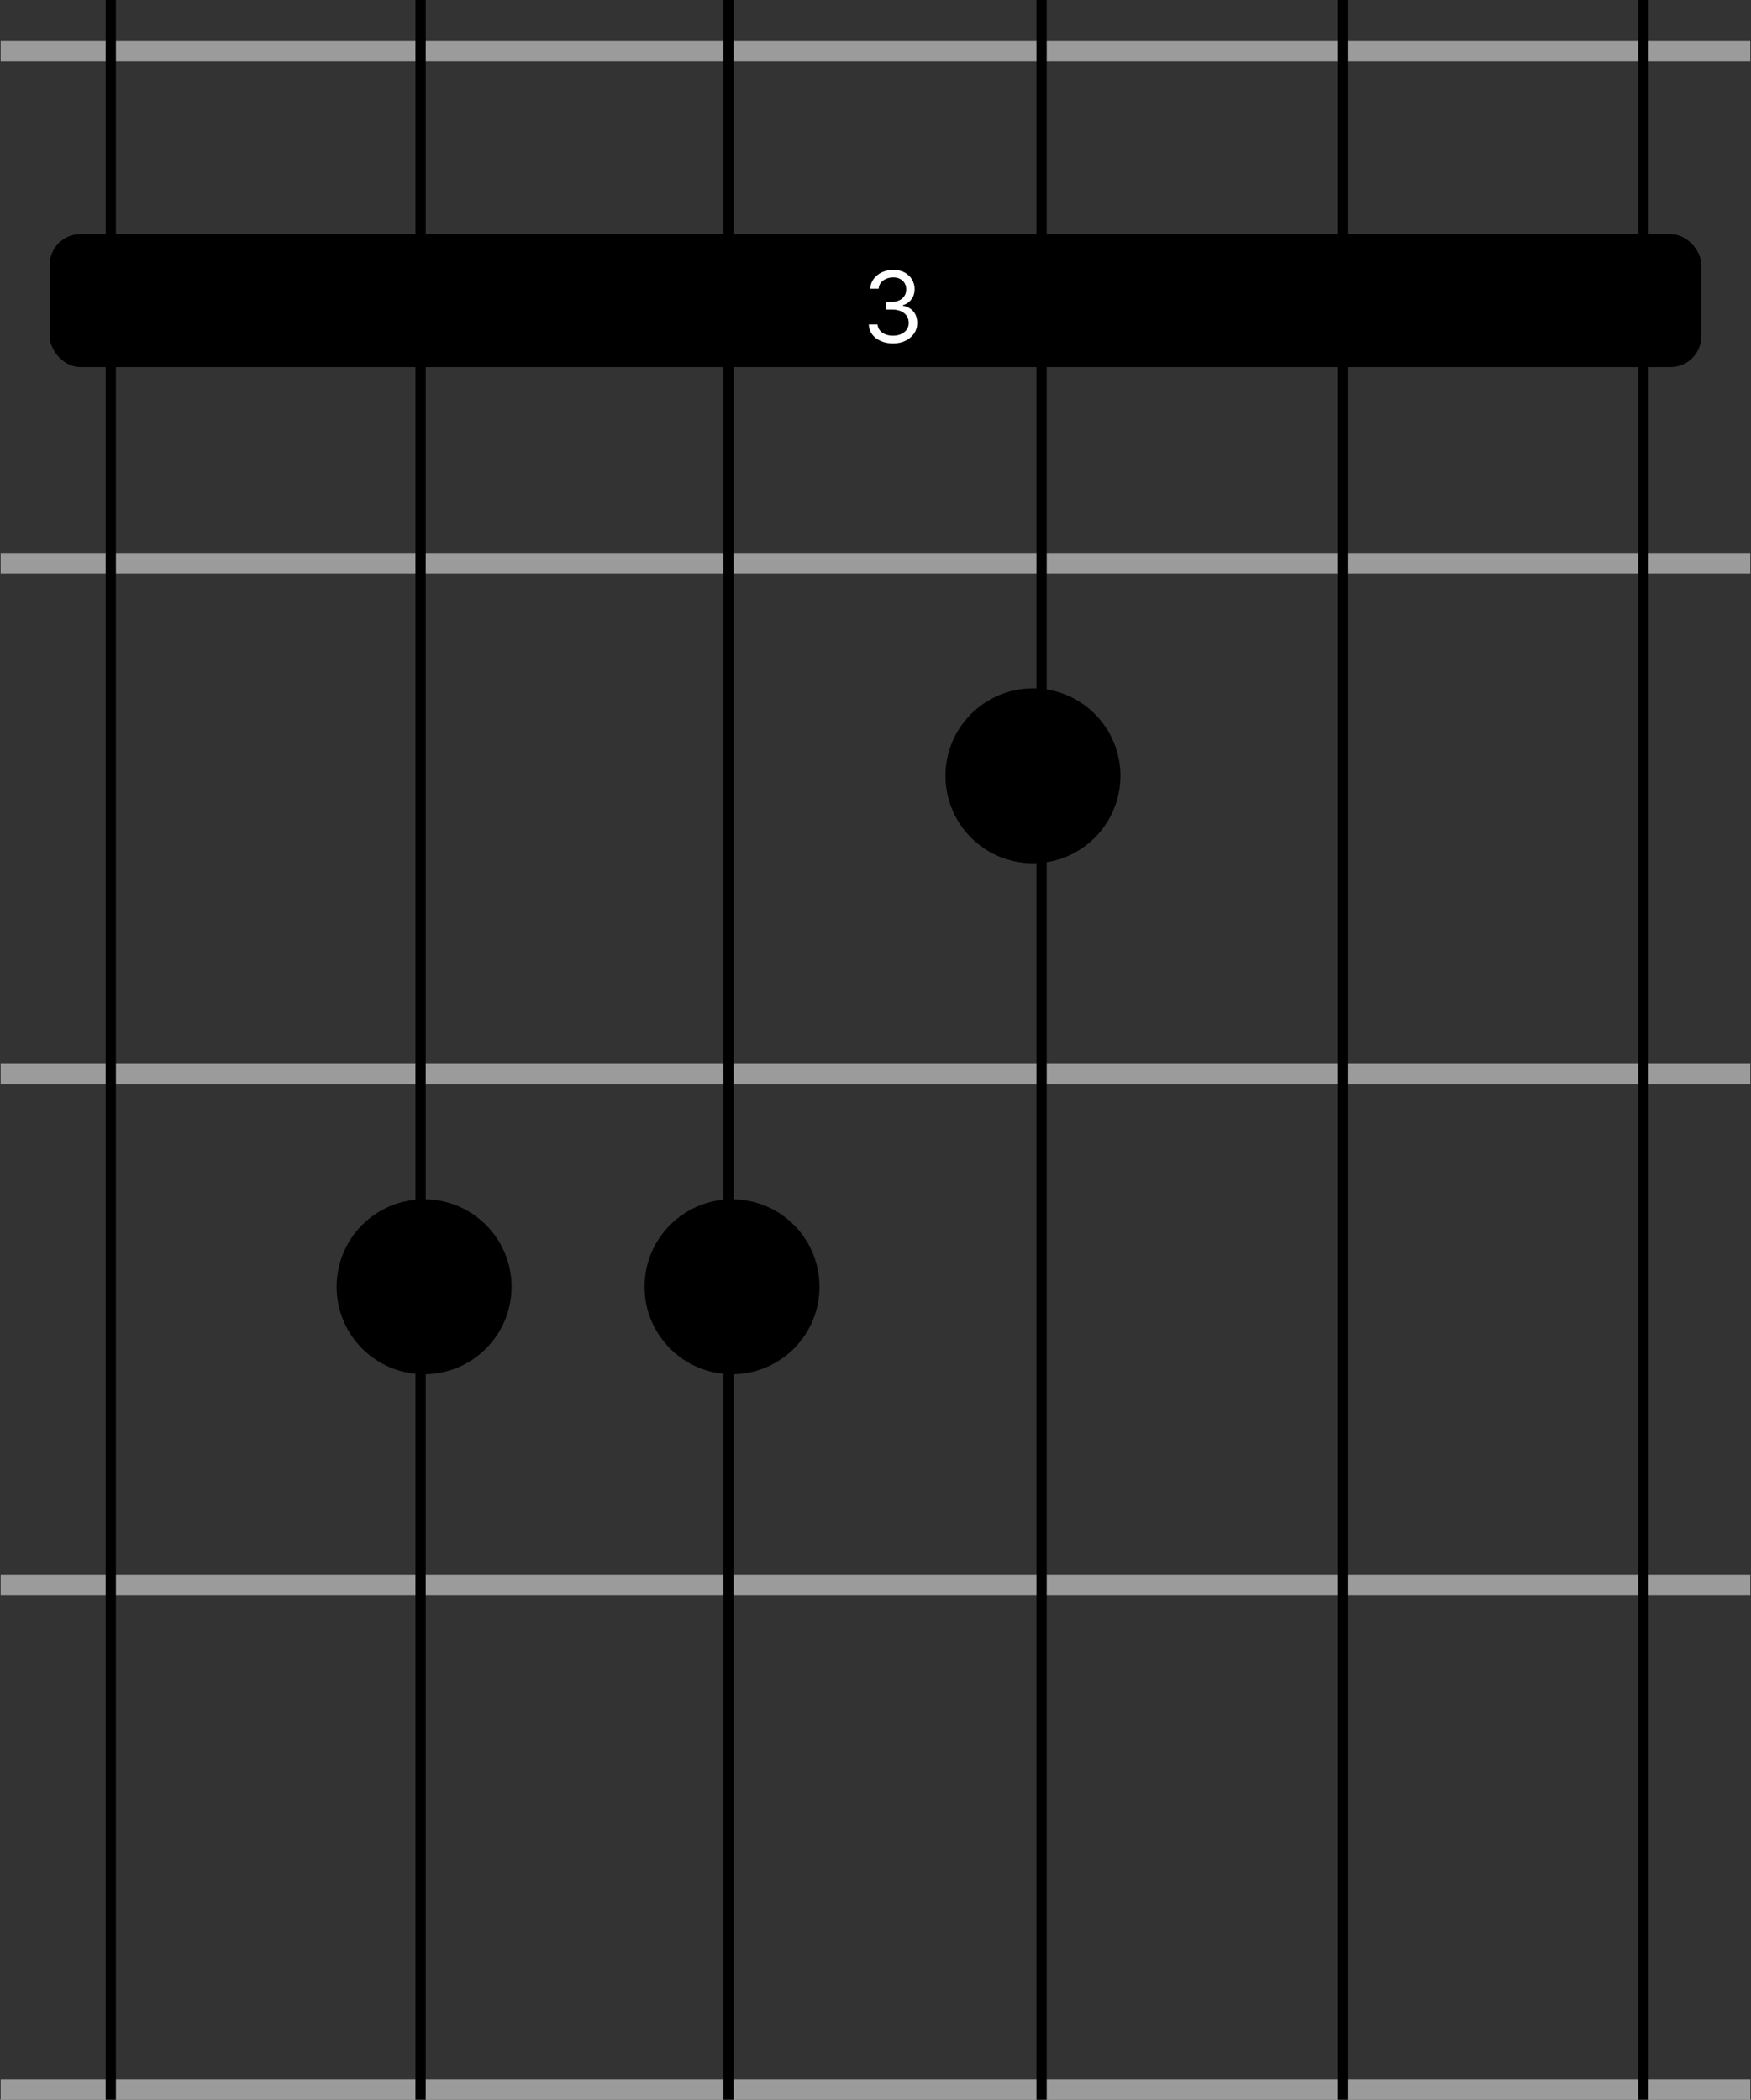 <svg width="854" height="1024" viewBox="0 0 854 1024" fill="none" xmlns="http://www.w3.org/2000/svg">
<rect x="0" y="0" width="854" height="1024" fill="#333333" stroke="none"/>
<path d="M249.505 627.518C249.505 651.082 230.403 670.184 206.839 670.184C183.275 670.184 164.172 651.082 164.172 627.518C164.172 603.954 183.275 584.851 206.839 584.851C230.403 584.851 249.505 603.954 249.505 627.518Z" fill="black"/>
<circle cx="503.798" cy="378.345" r="42.666" fill="black"/>
<circle cx="357.025" cy="627.518" r="42.666" fill="black"/>
<rect x="24.226" y="114.16" width="805.544" height="64.853" rx="15" fill="black"/>
<path d="M435.58 167.464C433.33 167.464 431.325 167.078 429.563 166.305C427.813 165.532 426.421 164.458 425.387 163.083C424.365 161.697 423.808 160.089 423.717 158.259H428.012C428.103 159.384 428.49 160.356 429.171 161.174C429.853 161.981 430.745 162.606 431.848 163.049C432.95 163.492 434.171 163.714 435.512 163.714C437.012 163.714 438.342 163.453 439.501 162.93C440.66 162.407 441.569 161.68 442.228 160.748C442.887 159.816 443.217 158.737 443.217 157.509C443.217 156.225 442.899 155.095 442.262 154.117C441.626 153.129 440.694 152.356 439.467 151.799C438.24 151.242 436.74 150.964 434.967 150.964H432.171V147.214H434.967C436.353 147.214 437.569 146.964 438.615 146.464C439.671 145.964 440.495 145.259 441.086 144.35C441.688 143.441 441.99 142.373 441.99 141.146C441.99 139.964 441.728 138.936 441.205 138.061C440.683 137.186 439.944 136.504 438.99 136.015C438.046 135.526 436.933 135.282 435.649 135.282C434.444 135.282 433.308 135.504 432.24 135.947C431.183 136.379 430.319 137.009 429.649 137.839C428.978 138.657 428.615 139.646 428.558 140.805H424.467C424.535 138.975 425.086 137.373 426.12 135.998C427.154 134.612 428.507 133.532 430.177 132.759C431.859 131.987 433.705 131.6 435.717 131.6C437.876 131.6 439.728 132.038 441.274 132.913C442.819 133.776 444.007 134.919 444.836 136.339C445.666 137.759 446.08 139.294 446.08 140.941C446.08 142.907 445.563 144.583 444.529 145.97C443.507 147.356 442.115 148.316 440.353 148.85V149.123C442.558 149.487 444.279 150.424 445.518 151.936C446.757 153.436 447.376 155.294 447.376 157.509C447.376 159.407 446.859 161.112 445.825 162.623C444.802 164.123 443.404 165.305 441.632 166.169C439.859 167.032 437.842 167.464 435.58 167.464Z" fill="white"/>
<rect x="0.333" y="20" width="853.33" height="10" fill="#9B9B9B"/>
<rect x="0.333" y="768" width="853.333" height="10" fill="#9B9B9B"/>
<rect x="0.333" y="269.653" width="853.333" height="10" fill="#9B9B9B"/>
<rect x="0.333" y="518.827" width="853.333" height="10" fill="#9B9B9B"/>
<rect width="853.333" height="10" transform="matrix(1 0 0 -1 0.333 1024)" fill="#9B9B9B"/>
<line x1="654.78" y1="1.01848e-07" x2="654.78" y2="1024" stroke="black" stroke-width="5"/>
<line x1="54.033" y1="1.01848e-07" x2="54.033" y2="1024" stroke="black" stroke-width="5"/>
<line x1="801.553" y1="1.01848e-07" x2="801.553" y2="1024" stroke="black" stroke-width="5"/>
<path d="M355.32 0L355.32 1024" stroke="black" stroke-width="5"/>
<line x1="508.006" y1="1.01848e-07" x2="508.006" y2="1024" stroke="black" stroke-width="5"/>
<path d="M205.133 0L205.133 1024" stroke="black" stroke-width="5"/>
</svg>
